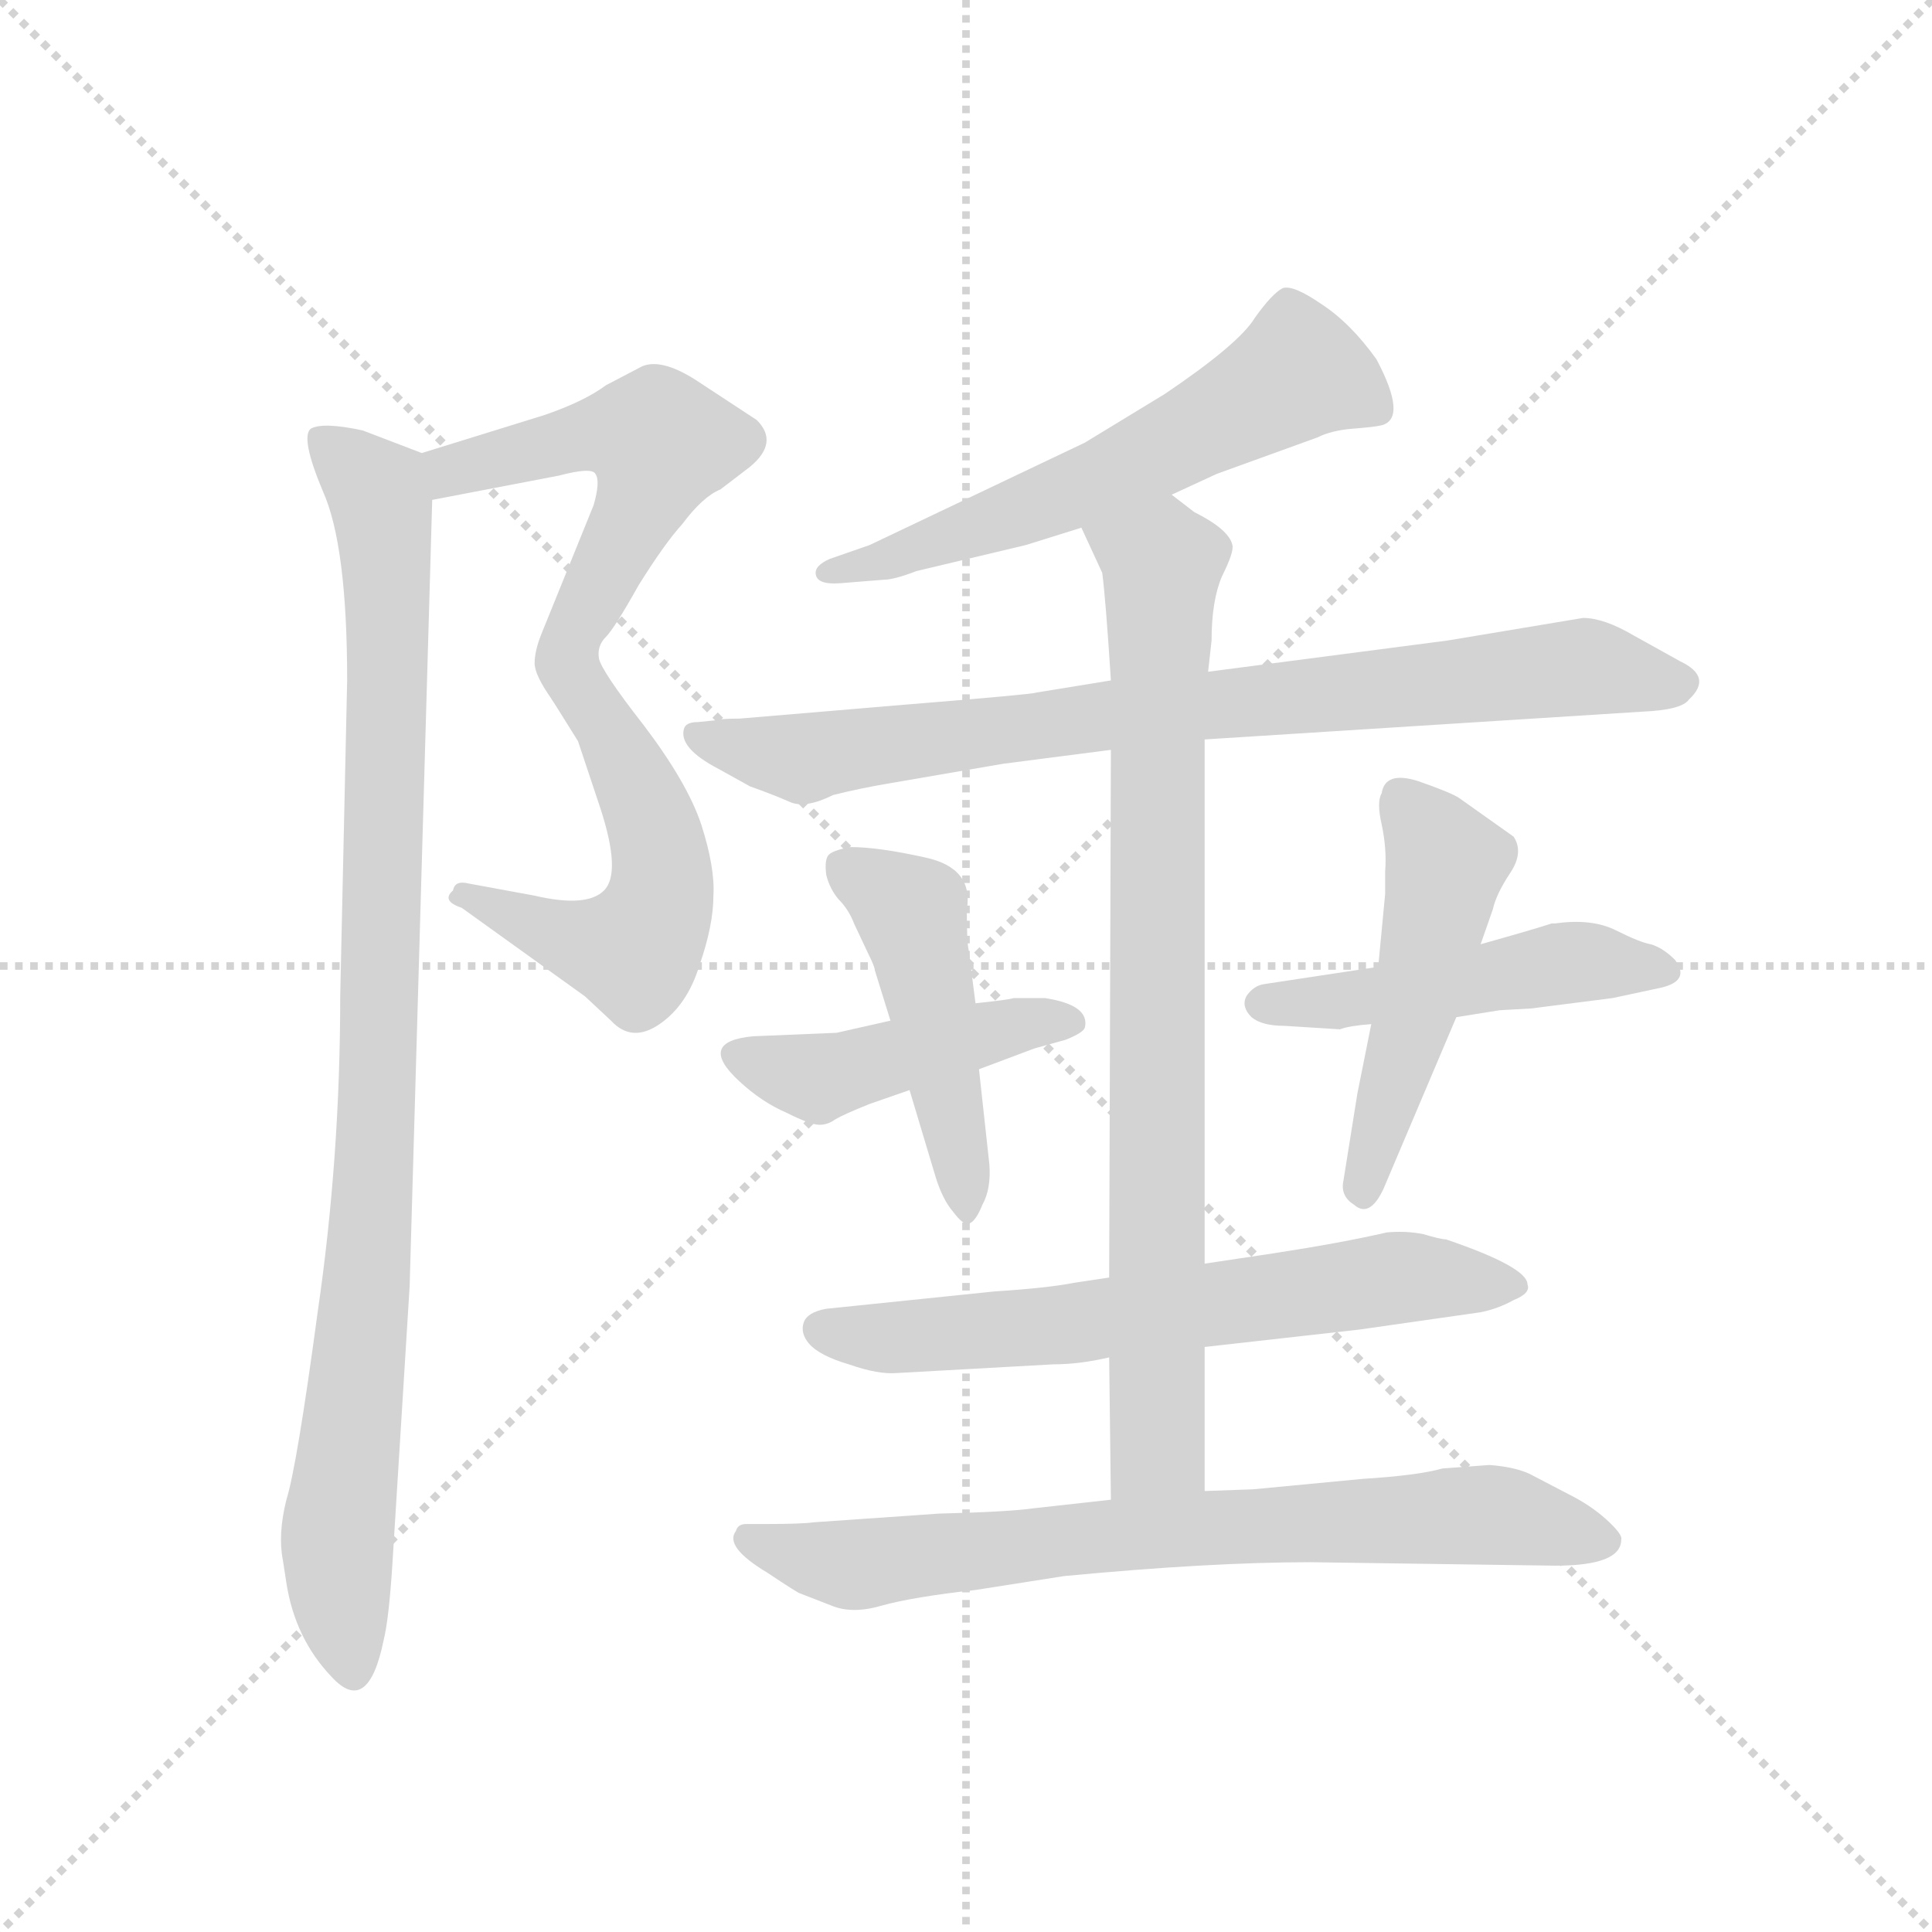 <svg version="1.1" viewBox="0 0 1024 1024" xmlns="http://www.w3.org/2000/svg">
  <g stroke="lightgray" stroke-dasharray="1,1" stroke-width="1" transform="scale(4, 4)">
    <line x1="0" y1="0" x2="256" y2="256"></line>
    <line x1="256" y1="0" x2="0" y2="256"></line>
    <line x1="128" y1="0" x2="128" y2="256"></line>
    <line x1="0" y1="128" x2="256" y2="128"></line>
  </g>
  <g transform="scale(0.92, -0.92) translate(60, -850)">
    <style type="text/css">
      
        @keyframes keyframes0 {
          from {
            stroke: blue;
            stroke-dashoffset: 543;
            stroke-width: 128;
          }
          64% {
            animation-timing-function: step-end;
            stroke: blue;
            stroke-dashoffset: 0;
            stroke-width: 128;
          }
          to {
            stroke: black;
            stroke-width: 1024;
          }
        }
        #make-me-a-hanzi-animation-0 {
          animation: keyframes0 0.692s both;
          animation-delay: 0s;
          animation-timing-function: linear;
        }
      
        @keyframes keyframes1 {
          from {
            stroke: blue;
            stroke-dashoffset: 534;
            stroke-width: 128;
          }
          63% {
            animation-timing-function: step-end;
            stroke: blue;
            stroke-dashoffset: 0;
            stroke-width: 128;
          }
          to {
            stroke: black;
            stroke-width: 1024;
          }
        }
        #make-me-a-hanzi-animation-1 {
          animation: keyframes1 0.685s both;
          animation-delay: 0.692s;
          animation-timing-function: linear;
        }
      
        @keyframes keyframes2 {
          from {
            stroke: blue;
            stroke-dashoffset: 982;
            stroke-width: 128;
          }
          76% {
            animation-timing-function: step-end;
            stroke: blue;
            stroke-dashoffset: 0;
            stroke-width: 128;
          }
          to {
            stroke: black;
            stroke-width: 1024;
          }
        }
        #make-me-a-hanzi-animation-2 {
          animation: keyframes2 1.049s both;
          animation-delay: 1.376s;
          animation-timing-function: linear;
        }
      
        @keyframes keyframes3 {
          from {
            stroke: blue;
            stroke-dashoffset: 598;
            stroke-width: 128;
          }
          66% {
            animation-timing-function: step-end;
            stroke: blue;
            stroke-dashoffset: 0;
            stroke-width: 128;
          }
          to {
            stroke: black;
            stroke-width: 1024;
          }
        }
        #make-me-a-hanzi-animation-3 {
          animation: keyframes3 0.737s both;
          animation-delay: 2.426s;
          animation-timing-function: linear;
        }
      
        @keyframes keyframes4 {
          from {
            stroke: blue;
            stroke-dashoffset: 827;
            stroke-width: 128;
          }
          73% {
            animation-timing-function: step-end;
            stroke: blue;
            stroke-dashoffset: 0;
            stroke-width: 128;
          }
          to {
            stroke: black;
            stroke-width: 1024;
          }
        }
        #make-me-a-hanzi-animation-4 {
          animation: keyframes4 0.923s both;
          animation-delay: 3.162s;
          animation-timing-function: linear;
        }
      
        @keyframes keyframes5 {
          from {
            stroke: blue;
            stroke-dashoffset: 449;
            stroke-width: 128;
          }
          59% {
            animation-timing-function: step-end;
            stroke: blue;
            stroke-dashoffset: 0;
            stroke-width: 128;
          }
          to {
            stroke: black;
            stroke-width: 1024;
          }
        }
        #make-me-a-hanzi-animation-5 {
          animation: keyframes5 0.615s both;
          animation-delay: 4.085s;
          animation-timing-function: linear;
        }
      
        @keyframes keyframes6 {
          from {
            stroke: blue;
            stroke-dashoffset: 476;
            stroke-width: 128;
          }
          61% {
            animation-timing-function: step-end;
            stroke: blue;
            stroke-dashoffset: 0;
            stroke-width: 128;
          }
          to {
            stroke: black;
            stroke-width: 1024;
          }
        }
        #make-me-a-hanzi-animation-6 {
          animation: keyframes6 0.637s both;
          animation-delay: 4.701s;
          animation-timing-function: linear;
        }
      
        @keyframes keyframes7 {
          from {
            stroke: blue;
            stroke-dashoffset: 489;
            stroke-width: 128;
          }
          61% {
            animation-timing-function: step-end;
            stroke: blue;
            stroke-dashoffset: 0;
            stroke-width: 128;
          }
          to {
            stroke: black;
            stroke-width: 1024;
          }
        }
        #make-me-a-hanzi-animation-7 {
          animation: keyframes7 0.648s both;
          animation-delay: 5.338s;
          animation-timing-function: linear;
        }
      
        @keyframes keyframes8 {
          from {
            stroke: blue;
            stroke-dashoffset: 494;
            stroke-width: 128;
          }
          62% {
            animation-timing-function: step-end;
            stroke: blue;
            stroke-dashoffset: 0;
            stroke-width: 128;
          }
          to {
            stroke: black;
            stroke-width: 1024;
          }
        }
        #make-me-a-hanzi-animation-8 {
          animation: keyframes8 0.652s both;
          animation-delay: 5.986s;
          animation-timing-function: linear;
        }
      
        @keyframes keyframes9 {
          from {
            stroke: blue;
            stroke-dashoffset: 657;
            stroke-width: 128;
          }
          68% {
            animation-timing-function: step-end;
            stroke: blue;
            stroke-dashoffset: 0;
            stroke-width: 128;
          }
          to {
            stroke: black;
            stroke-width: 1024;
          }
        }
        #make-me-a-hanzi-animation-9 {
          animation: keyframes9 0.785s both;
          animation-delay: 6.638s;
          animation-timing-function: linear;
        }
      
        @keyframes keyframes10 {
          from {
            stroke: blue;
            stroke-dashoffset: 837;
            stroke-width: 128;
          }
          73% {
            animation-timing-function: step-end;
            stroke: blue;
            stroke-dashoffset: 0;
            stroke-width: 128;
          }
          to {
            stroke: black;
            stroke-width: 1024;
          }
        }
        #make-me-a-hanzi-animation-10 {
          animation: keyframes10 0.931s both;
          animation-delay: 7.423s;
          animation-timing-function: linear;
        }
      
        @keyframes keyframes11 {
          from {
            stroke: blue;
            stroke-dashoffset: 751;
            stroke-width: 128;
          }
          71% {
            animation-timing-function: step-end;
            stroke: blue;
            stroke-dashoffset: 0;
            stroke-width: 128;
          }
          to {
            stroke: black;
            stroke-width: 1024;
          }
        }
        #make-me-a-hanzi-animation-11 {
          animation: keyframes11 0.861s both;
          animation-delay: 8.354s;
          animation-timing-function: linear;
        }
      
    </style>
    
      <path d="M 254 611 L 183 589 C 154 580 160 556 189 562 L 262 576 Q 281 581 283 577 Q 286 573 282 559 L 252 485 Q 248 475 248 468 Q 248 461 258 447 C 274 422 279 442 285 471 Q 284 478 289 483 Q 294 488 308 513 Q 323 537 333 548 Q 345 564 355 568 L 372 581 Q 389 595 376 608 L 344 629 Q 322 644 310 639 L 289 628 Q 277 619 254 611 Z" fill="lightgray"></path>
    
      <path d="M 258 447 L 273 423 L 286 384 Q 298 347 288 337 Q 278 327 248 334 L 210 341 Q 202 343 201 337 Q 194 331 206 327 L 277 276 L 292 262 Q 304 249 320 260 Q 336 271 343 294 Q 351 317 351 334 Q 352 350 344 375 Q 336 399 311 432 Q 286 464 285 471 C 272 498 242 472 258 447 Z" fill="lightgray"></path>
    
      <path d="M 183 589 L 149 602 Q 126 607 119 603 Q 113 598 126 567 Q 140 536 140 458 L 136 276 Q 136 183 123 94 Q 111 5 105 -14 Q 100 -34 103 -49 L 105 -62 Q 110 -94 131 -116 Q 152 -139 161 -95 Q 164 -83 166 -52 L 176 109 L 189 562 C 190 586 190 586 183 589 Z" fill="lightgray"></path>
    
      <path d="M 615 565 L 641 577 L 699 598 Q 707 602 719 603 Q 732 604 736 605 Q 751 609 733 643 Q 718 664 701 675 Q 685 686 679 684 Q 673 681 663 667 Q 654 652 611 623 L 565 595 L 441 536 L 418 528 Q 409 524 410 519 Q 411 513 424 514 L 449 516 Q 455 516 468 521 L 531 536 L 563 546 L 615 565 Z" fill="lightgray"></path>
    
      <path d="M 634 424 L 886 440 Q 909 441 913 447 Q 927 460 908 469 L 881 484 Q 864 494 852 494 L 774 481 L 636 463 L 580 458 L 537 451 Q 535 450 461 444 L 366 436 Q 355 436 352 435 L 342 434 Q 335 434 334 430 Q 331 419 354 407 L 372 397 Q 386 392 395 388 Q 404 384 420 392 Q 436 396 454 399 L 518 410 L 580 418 L 634 424 Z" fill="lightgray"></path>
    
      <path d="M 504 234 L 536 246 L 554 251 Q 564 255 565 258 Q 568 271 542 275 L 524 275 Q 521 274 502 272 L 453 262 L 422 255 L 374 253 Q 341 250 366 227 Q 379 215 393 209 Q 407 202 412 202 Q 417 202 421 205 Q 426 208 441 214 L 464 222 L 504 234 Z" fill="lightgray"></path>
    
      <path d="M 510 179 L 504 234 L 502 272 L 498 303 Q 497 307 497 326 Q 501 350 473 356 Q 446 362 430 362 Q 419 360 417 357 Q 415 354 416 346 Q 418 338 423 332 Q 429 326 432 318 L 440 301 Q 444 293 444 291 L 453 262 L 464 222 L 479 172 Q 483 159 489 152 Q 495 144 498 145 Q 502 146 506 156 Q 511 165 510 179 Z" fill="lightgray"></path>
    
      <path d="M 734 293 L 668 283 Q 662 282 658 276 Q 655 270 661 264 Q 667 259 680 259 L 712 257 Q 717 259 730 260 L 779 264 L 804 268 L 822 269 L 869 275 L 897 281 Q 914 285 905 297 Q 898 304 891 306 Q 885 307 871 314 Q 857 321 836 318 L 834 318 Q 825 315 793 306 L 734 293 Z" fill="lightgray"></path>
    
      <path d="M 793 306 L 800 326 Q 802 335 810 347 Q 818 359 812 368 L 781 390 Q 777 393 757 400 Q 738 406 736 393 Q 733 388 736 375 Q 739 361 738 348 L 738 335 L 734 293 L 730 260 L 722 220 L 714 170 Q 712 161 720 156 Q 729 148 737 165 L 779 264 L 793 306 Z" fill="lightgray"></path>
    
      <path d="M 634 74 L 723 84 L 793 94 Q 803 96 812 101 Q 822 105 820 110 Q 820 120 773 136 Q 770 136 760 139 Q 750 141 739 140 Q 713 134 674 128 L 634 122 L 579 114 L 559 111 Q 544 108 513 106 L 416 96 Q 405 94 403 88 Q 401 82 406 76 Q 412 69 429 64 Q 446 58 457 59 L 547 64 Q 562 64 579 68 L 634 74 Z" fill="lightgray"></path>
    
      <path d="M 634 -9 L 634 74 L 634 122 L 634 424 L 636 463 L 638 481 Q 638 504 644 518 Q 651 532 650 536 Q 648 545 628 555 L 615 565 C 591 583 550 573 563 546 L 575 520 Q 577 505 580 458 L 580 418 L 579 114 L 579 68 L 580 -14 C 580 -44 634 -39 634 -9 Z" fill="lightgray"></path>
    
      <path d="M 401 -68 L 419 -75 Q 431 -80 448 -75 Q 466 -70 502 -66 L 553 -58 Q 637 -50 695 -50 L 836 -52 Q 874 -52 874 -37 Q 875 -34 865 -25 Q 856 -17 844 -11 L 821 1 Q 812 5 798 6 L 771 4 Q 757 0 725 -2 L 662 -8 L 634 -9 L 580 -14 L 535 -19 Q 521 -21 481 -22 L 409 -27 Q 402 -28 381 -28 L 370 -28 Q 365 -28 364 -32 Q 357 -41 382 -56 Q 400 -68 401 -68 Z" fill="lightgray"></path>
    
    
      <clipPath id="make-me-a-hanzi-clip-0">
        <path d="M 254 611 L 183 589 C 154 580 160 556 189 562 L 262 576 Q 281 581 283 577 Q 286 573 282 559 L 252 485 Q 248 475 248 468 Q 248 461 258 447 C 274 422 279 442 285 471 Q 284 478 289 483 Q 294 488 308 513 Q 323 537 333 548 Q 345 564 355 568 L 372 581 Q 389 595 376 608 L 344 629 Q 322 644 310 639 L 289 628 Q 277 619 254 611 Z"></path>
      </clipPath>
      <path clip-path="url(#make-me-a-hanzi-clip-0)" d="M 195 570 L 200 579 L 268 597 L 300 601 L 320 595 L 316 575 L 258 456" fill="none" id="make-me-a-hanzi-animation-0" stroke-dasharray="415 830" stroke-linecap="round"></path>
    
      <clipPath id="make-me-a-hanzi-clip-1">
        <path d="M 258 447 L 273 423 L 286 384 Q 298 347 288 337 Q 278 327 248 334 L 210 341 Q 202 343 201 337 Q 194 331 206 327 L 277 276 L 292 262 Q 304 249 320 260 Q 336 271 343 294 Q 351 317 351 334 Q 352 350 344 375 Q 336 399 311 432 Q 286 464 285 471 C 272 498 242 472 258 447 Z"></path>
      </clipPath>
      <path clip-path="url(#make-me-a-hanzi-clip-1)" d="M 282 465 L 281 444 L 311 389 L 320 356 L 312 311 L 305 302 L 288 304 L 208 334" fill="none" id="make-me-a-hanzi-animation-1" stroke-dasharray="406 812" stroke-linecap="round"></path>
    
      <clipPath id="make-me-a-hanzi-clip-2">
        <path d="M 183 589 L 149 602 Q 126 607 119 603 Q 113 598 126 567 Q 140 536 140 458 L 136 276 Q 136 183 123 94 Q 111 5 105 -14 Q 100 -34 103 -49 L 105 -62 Q 110 -94 131 -116 Q 152 -139 161 -95 Q 164 -83 166 -52 L 176 109 L 189 562 C 190 586 190 586 183 589 Z"></path>
      </clipPath>
      <path clip-path="url(#make-me-a-hanzi-clip-2)" d="M 125 598 L 158 567 L 163 524 L 157 196 L 134 -34 L 143 -112" fill="none" id="make-me-a-hanzi-animation-2" stroke-dasharray="854 1708" stroke-linecap="round"></path>
    
      <clipPath id="make-me-a-hanzi-clip-3">
        <path d="M 615 565 L 641 577 L 699 598 Q 707 602 719 603 Q 732 604 736 605 Q 751 609 733 643 Q 718 664 701 675 Q 685 686 679 684 Q 673 681 663 667 Q 654 652 611 623 L 565 595 L 441 536 L 418 528 Q 409 524 410 519 Q 411 513 424 514 L 449 516 Q 455 516 468 521 L 531 536 L 563 546 L 615 565 Z"></path>
      </clipPath>
      <path clip-path="url(#make-me-a-hanzi-clip-3)" d="M 731 616 L 688 636 L 575 574 L 418 520" fill="none" id="make-me-a-hanzi-animation-3" stroke-dasharray="470 940" stroke-linecap="round"></path>
    
      <clipPath id="make-me-a-hanzi-clip-4">
        <path d="M 634 424 L 886 440 Q 909 441 913 447 Q 927 460 908 469 L 881 484 Q 864 494 852 494 L 774 481 L 636 463 L 580 458 L 537 451 Q 535 450 461 444 L 366 436 Q 355 436 352 435 L 342 434 Q 335 434 334 430 Q 331 419 354 407 L 372 397 Q 386 392 395 388 Q 404 384 420 392 Q 436 396 454 399 L 518 410 L 580 418 L 634 424 Z"></path>
      </clipPath>
      <path clip-path="url(#make-me-a-hanzi-clip-4)" d="M 341 426 L 405 413 L 500 429 L 849 466 L 907 457" fill="none" id="make-me-a-hanzi-animation-4" stroke-dasharray="699 1398" stroke-linecap="round"></path>
    
      <clipPath id="make-me-a-hanzi-clip-5">
        <path d="M 504 234 L 536 246 L 554 251 Q 564 255 565 258 Q 568 271 542 275 L 524 275 Q 521 274 502 272 L 453 262 L 422 255 L 374 253 Q 341 250 366 227 Q 379 215 393 209 Q 407 202 412 202 Q 417 202 421 205 Q 426 208 441 214 L 464 222 L 504 234 Z"></path>
      </clipPath>
      <path clip-path="url(#make-me-a-hanzi-clip-5)" d="M 368 240 L 414 229 L 511 256 L 556 261" fill="none" id="make-me-a-hanzi-animation-5" stroke-dasharray="321 642" stroke-linecap="round"></path>
    
      <clipPath id="make-me-a-hanzi-clip-6">
        <path d="M 510 179 L 504 234 L 502 272 L 498 303 Q 497 307 497 326 Q 501 350 473 356 Q 446 362 430 362 Q 419 360 417 357 Q 415 354 416 346 Q 418 338 423 332 Q 429 326 432 318 L 440 301 Q 444 293 444 291 L 453 262 L 464 222 L 479 172 Q 483 159 489 152 Q 495 144 498 145 Q 502 146 506 156 Q 511 165 510 179 Z"></path>
      </clipPath>
      <path clip-path="url(#make-me-a-hanzi-clip-6)" d="M 427 351 L 465 325 L 498 154" fill="none" id="make-me-a-hanzi-animation-6" stroke-dasharray="348 696" stroke-linecap="round"></path>
    
      <clipPath id="make-me-a-hanzi-clip-7">
        <path d="M 734 293 L 668 283 Q 662 282 658 276 Q 655 270 661 264 Q 667 259 680 259 L 712 257 Q 717 259 730 260 L 779 264 L 804 268 L 822 269 L 869 275 L 897 281 Q 914 285 905 297 Q 898 304 891 306 Q 885 307 871 314 Q 857 321 836 318 L 834 318 Q 825 315 793 306 L 734 293 Z"></path>
      </clipPath>
      <path clip-path="url(#make-me-a-hanzi-clip-7)" d="M 668 272 L 735 276 L 853 296 L 899 290" fill="none" id="make-me-a-hanzi-animation-7" stroke-dasharray="361 722" stroke-linecap="round"></path>
    
      <clipPath id="make-me-a-hanzi-clip-8">
        <path d="M 793 306 L 800 326 Q 802 335 810 347 Q 818 359 812 368 L 781 390 Q 777 393 757 400 Q 738 406 736 393 Q 733 388 736 375 Q 739 361 738 348 L 738 335 L 734 293 L 730 260 L 722 220 L 714 170 Q 712 161 720 156 Q 729 148 737 165 L 779 264 L 793 306 Z"></path>
      </clipPath>
      <path clip-path="url(#make-me-a-hanzi-clip-8)" d="M 749 390 L 773 353 L 726 165" fill="none" id="make-me-a-hanzi-animation-8" stroke-dasharray="366 732" stroke-linecap="round"></path>
    
      <clipPath id="make-me-a-hanzi-clip-9">
        <path d="M 634 74 L 723 84 L 793 94 Q 803 96 812 101 Q 822 105 820 110 Q 820 120 773 136 Q 770 136 760 139 Q 750 141 739 140 Q 713 134 674 128 L 634 122 L 579 114 L 559 111 Q 544 108 513 106 L 416 96 Q 405 94 403 88 Q 401 82 406 76 Q 412 69 429 64 Q 446 58 457 59 L 547 64 Q 562 64 579 68 L 634 74 Z"></path>
      </clipPath>
      <path clip-path="url(#make-me-a-hanzi-clip-9)" d="M 414 84 L 452 79 L 538 85 L 745 114 L 812 109" fill="none" id="make-me-a-hanzi-animation-9" stroke-dasharray="529 1058" stroke-linecap="round"></path>
    
      <clipPath id="make-me-a-hanzi-clip-10">
        <path d="M 634 -9 L 634 74 L 634 122 L 634 424 L 636 463 L 638 481 Q 638 504 644 518 Q 651 532 650 536 Q 648 545 628 555 L 615 565 C 591 583 550 573 563 546 L 575 520 Q 577 505 580 458 L 580 418 L 579 114 L 579 68 L 580 -14 C 580 -44 634 -39 634 -9 Z"></path>
      </clipPath>
      <path clip-path="url(#make-me-a-hanzi-clip-10)" d="M 572 542 L 610 523 L 607 16 L 586 -7" fill="none" id="make-me-a-hanzi-animation-10" stroke-dasharray="709 1418" stroke-linecap="round"></path>
    
      <clipPath id="make-me-a-hanzi-clip-11">
        <path d="M 401 -68 L 419 -75 Q 431 -80 448 -75 Q 466 -70 502 -66 L 553 -58 Q 637 -50 695 -50 L 836 -52 Q 874 -52 874 -37 Q 875 -34 865 -25 Q 856 -17 844 -11 L 821 1 Q 812 5 798 6 L 771 4 Q 757 0 725 -2 L 662 -8 L 634 -9 L 580 -14 L 535 -19 Q 521 -21 481 -22 L 409 -27 Q 402 -28 381 -28 L 370 -28 Q 365 -28 364 -32 Q 357 -41 382 -56 Q 400 -68 401 -68 Z"></path>
      </clipPath>
      <path clip-path="url(#make-me-a-hanzi-clip-11)" d="M 371 -37 L 436 -51 L 602 -32 L 780 -23 L 862 -36" fill="none" id="make-me-a-hanzi-animation-11" stroke-dasharray="623 1246" stroke-linecap="round"></path>
    
  </g>
</svg>